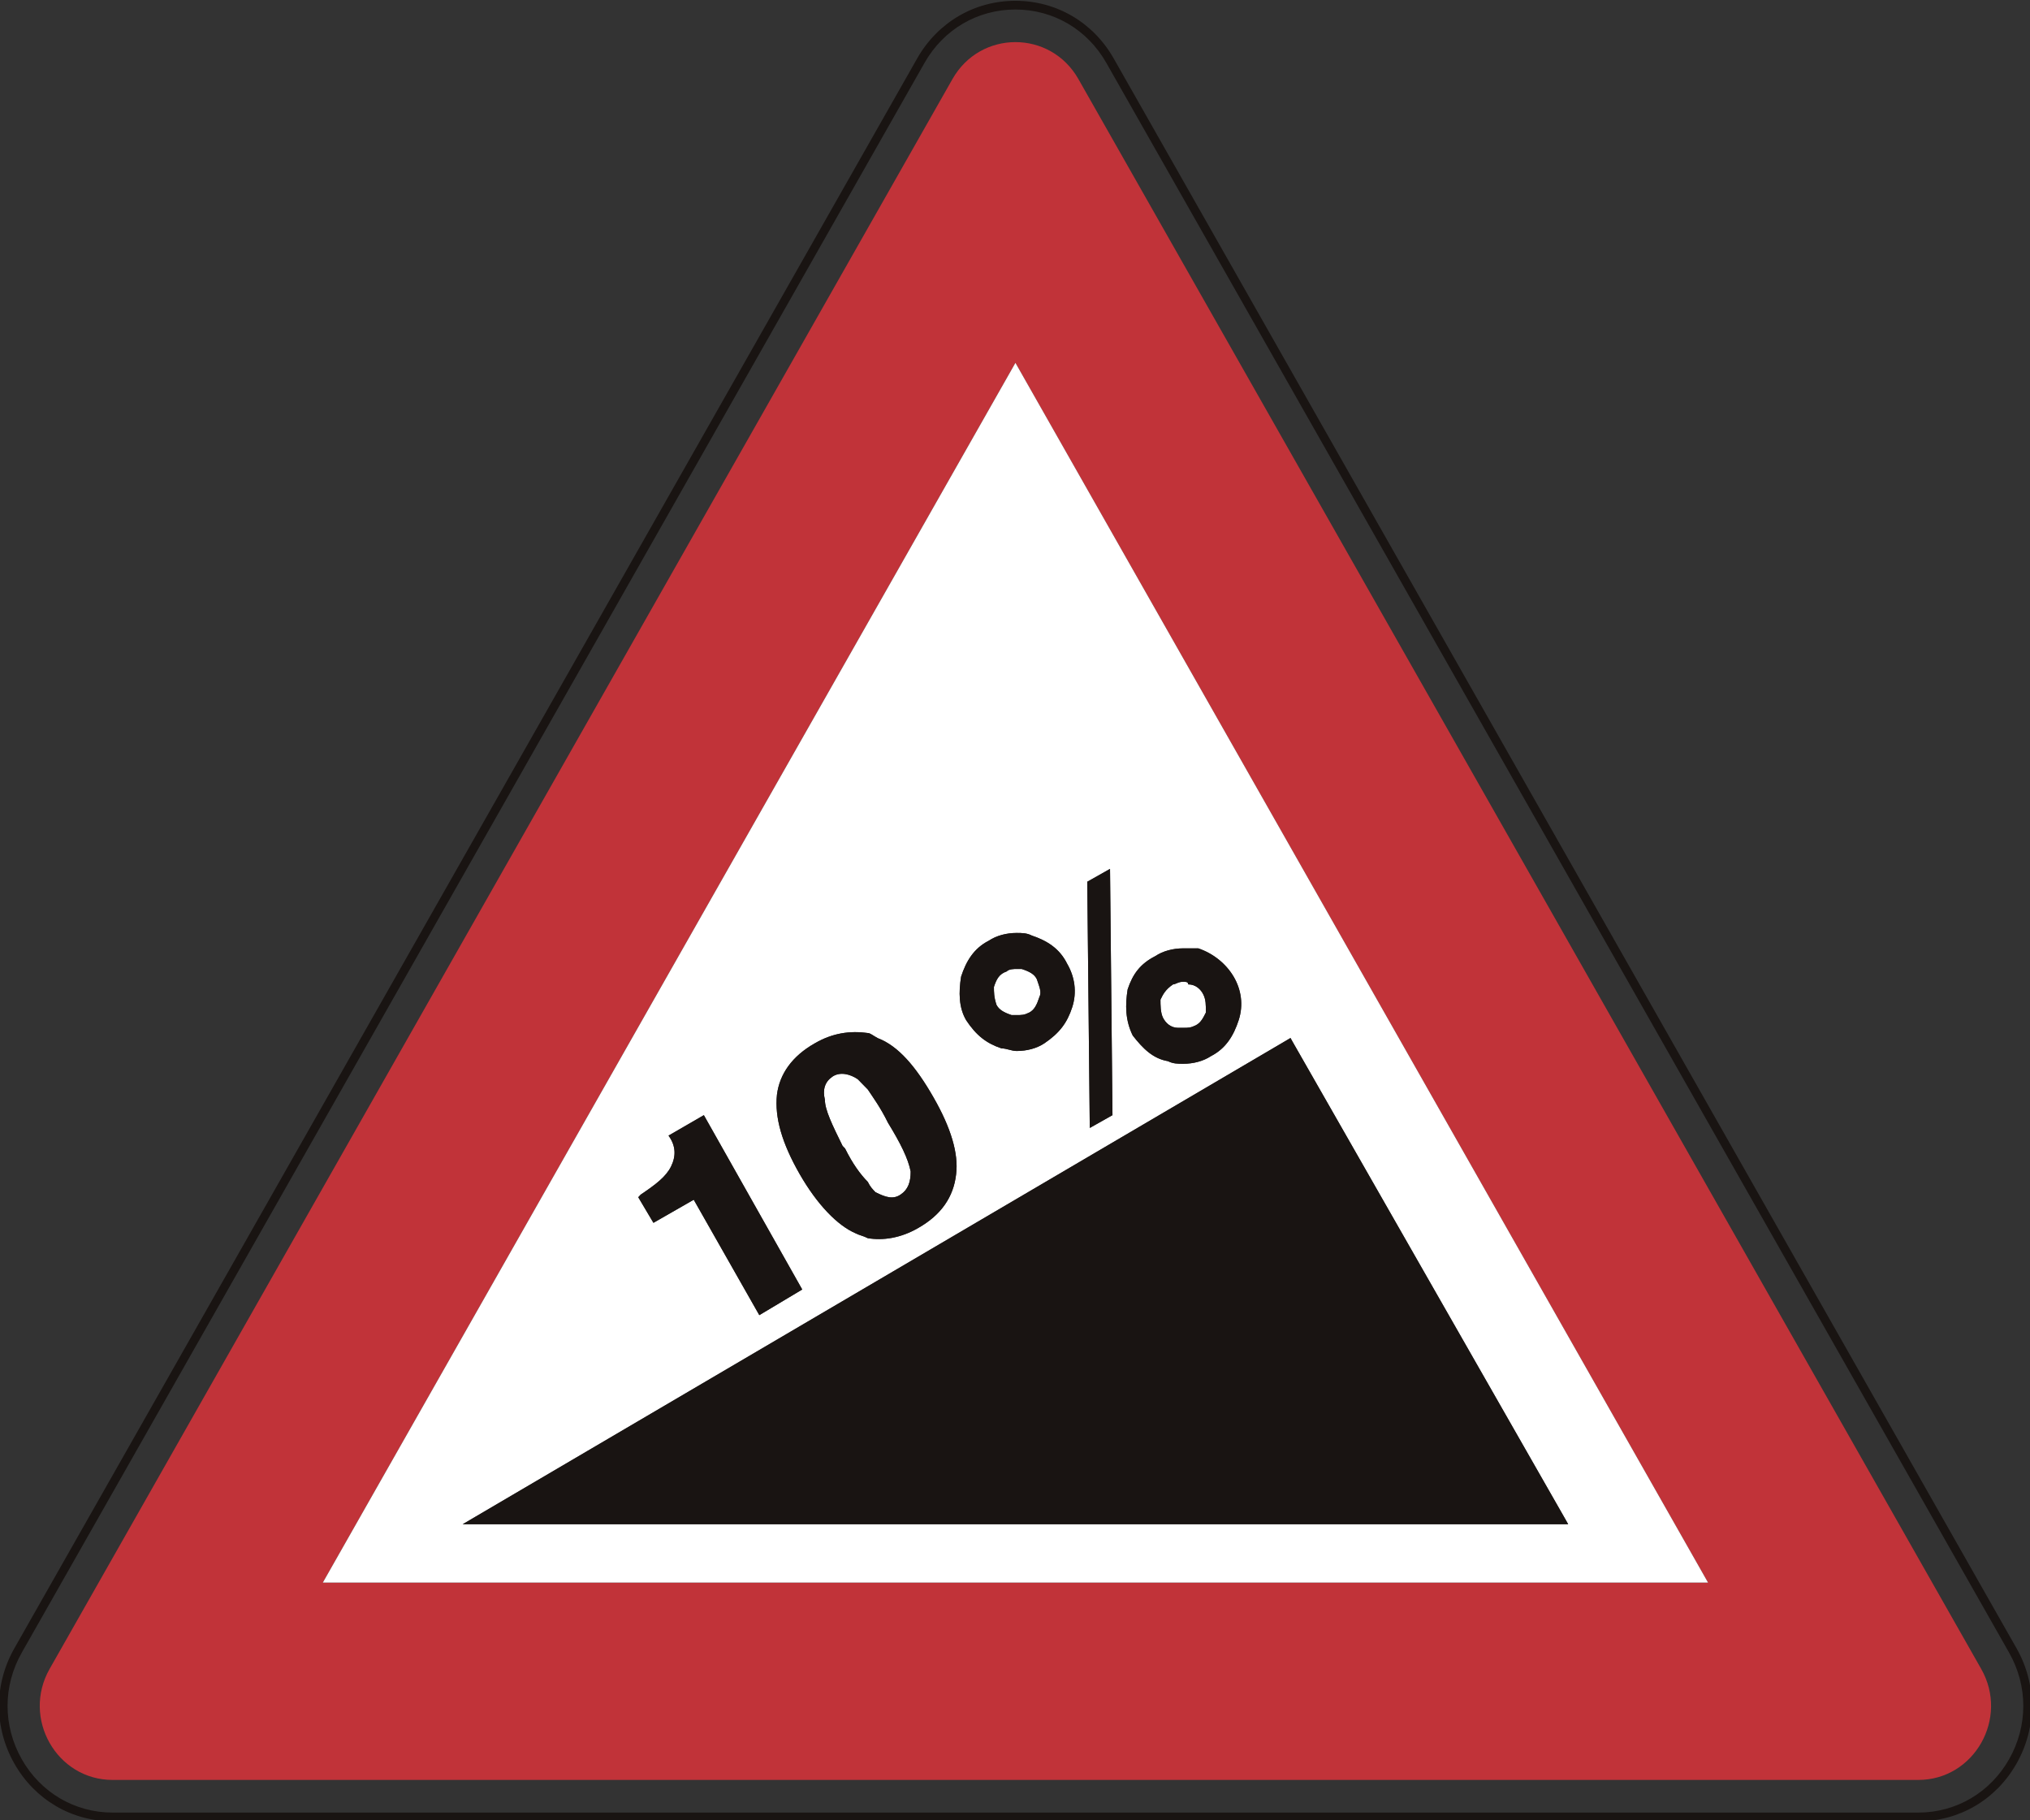 <?xml version="1.0" encoding="UTF-8" standalone="no"?>
<!-- Created with Inkscape (http://www.inkscape.org/) -->

<svg
   xmlns:dc="http://purl.org/dc/elements/1.1/"
   xmlns:cc="http://creativecommons.org/ns#"
   xmlns:rdf="http://www.w3.org/1999/02/22-rdf-syntax-ns#"
   xmlns:svg="http://www.w3.org/2000/svg"
   xmlns="http://www.w3.org/2000/svg"
   xmlns:sodipodi="http://sodipodi.sourceforge.net/DTD/sodipodi-0.dtd"
   xmlns:inkscape="http://www.inkscape.org/namespaces/inkscape"
   id="svg2993"
   version="1.1"
   preserveAspectRatio="xMinYMin meet"
   viewBox="0 0 145 130"
   inkscape:version="0.48.3.1 r9886"
   sodipodi:docname="cod_1.svg"
   width="100%"
   height="100%">
  <rect x="0" y="0" width="145" height="130" fill="#333333" stroke="none"/>
  <defs
     id="defs2995" />
  <sodipodi:namedview
     id="base"
     pagecolor="#ffffff"
     bordercolor="#666666"
     borderopacity="1.0"
     inkscape:pageopacity="0.0"
     inkscape:pageshadow="2"
     inkscape:zoom="15.556349"
     inkscape:cx="140.29316"
     inkscape:cy="9.1126569"
     inkscape:current-layer="layer1"
     showgrid="true"
     inkscape:document-units="px"
     inkscape:grid-bbox="true"
     inkscape:window-width="1366"
     inkscape:window-height="692"
     inkscape:window-x="0"
     inkscape:window-y="24"
     inkscape:window-maximized="1" />
  <g
     id="layer1"
     inkscape:label="Layer 1"
     inkscape:groupmode="layer"
     transform="translate(0,66)">
    <path
       inkscape:connector-curvature="0"
       d="m 143.506,59.641 c -1.354,2.379 -3.781,3.807 -6.488,3.807 l -128.974,0 c -2.707,0 -5.135,-1.428 -6.488,-3.807 -1.354,-2.39 -1.354,-5.235 0,-7.617 L 31.48,-0.665 66.042,-61.517 c 1.354,-2.382 3.778,-3.803 6.488,-3.803 2.707,0 5.131,1.421 6.488,3.803 L 143.506,52.024 c 1.354,2.382 1.354,5.227 0,7.617 z M 79.549,-61.827 c -1.465,-2.579 -4.089,-4.116 -7.018,-4.116 -2.929,0 -5.554,1.537 -7.018,4.116 L 30.954,-0.982 1.029,51.711 c -1.468,2.579 -1.468,5.665 0,8.244 1.465,2.575 4.086,4.116 7.015,4.116 l 128.974,0 c 2.929,0 5.554,-1.541 7.018,-4.12 1.465,-2.579 1.465,-5.661 0,-8.24 L 79.549,-61.827"
       style="fill:#191412;fill-opacity:1;fill-rule:nonzero;stroke:none"
       id="path968" />
    <path
       inkscape:connector-curvature="0"
       d="m 23.058,47.023 49.472,-87.109 49.472,87.109 -98.945,0 z M 77.032,-60.348 c -1.998,-3.526 -7.004,-3.526 -9.002,0 -21.496,37.841 -42.991,75.693 -64.487,113.538 -1.998,3.519 0.501,7.927 4.501,7.927 l 128.974,0 c 3.996,0 6.499,-4.408 4.497,-7.927 C 120.023,15.345 98.528,-22.507 77.032,-60.348"
       style="fill:#c13339;fill-opacity:1;fill-rule:nonzero;stroke:none"
       id="path970" />
    <path
       inkscape:connector-curvature="0"
       d="m 60.363,16.023 c 0.541,1.093 1.081,1.832 1.622,2.382 0.175,0.361 0.362,0.546 0.541,0.732 0.72,0.364 1.26,0.543 1.801,0.175 0.544,-0.361 0.72,-0.907 0.72,-1.647 -0.175,-0.914 -0.72,-2.011 -1.619,-3.479 -0.537,-1.096 -1.081,-1.832 -1.443,-2.379 -0.358,-0.368 -0.541,-0.55 -0.72,-0.736 -0.544,-0.368 -1.26,-0.546 -1.801,-0.186 -0.544,0.372 -0.72,0.922 -0.544,1.654 0,0.729 0.544,1.832 1.264,3.297 l 0.179,0.186"
       style="fill:#ffffff;fill-opacity:1;fill-rule:nonzero;stroke:none"
       id="path972" />
    <path
       inkscape:connector-curvature="0"
       d="m 84.151,7.404 0.362,0 c 0.358,0 0.537,0 0.895,-0.178 0.369,-0.182 0.544,-0.554 0.727,-0.914 0,-0.55 0,-0.918 -0.183,-1.286 -0.175,-0.364 -0.544,-0.725 -1.081,-0.725 0,-0.186 -0.179,-0.186 -0.358,-0.186 -0.362,0 -0.541,0.186 -0.72,0.186 -0.544,0.361 -0.727,0.725 -0.902,1.093 0,0.368 0,0.918 0.175,1.279 0.183,0.372 0.544,0.732 1.085,0.732"
       style="fill:#ffffff;fill-opacity:1;fill-rule:nonzero;stroke:none"
       id="path974" />
    <path
       inkscape:connector-curvature="0"
       d="m 73.702,0.814 c 1.078,0.364 1.98,0.914 2.524,2.014 0.537,0.922 0.716,2.022 0.358,3.115 -0.358,1.1 -0.902,1.832 -1.984,2.565 -0.541,0.364 -1.26,0.55 -1.984,0.55 -0.362,0 -0.716,-0.186 -1.081,-0.186 -1.081,-0.364 -1.798,-0.918 -2.524,-2.011 -0.537,-0.918 -0.537,-2.011 -0.362,-3.111 0.362,-1.107 0.906,-2.022 1.984,-2.572 0.544,-0.364 1.268,-0.55 1.984,-0.55 0.358,0 0.723,0 1.085,0.186 z m 5.586,-4.761 0.175,17.587 -1.622,0.914 -0.179,-17.584 1.626,-0.918 z M 80.545,4.661 C 80.91,3.561 81.447,2.829 82.529,2.278 83.066,1.918 83.793,1.728 84.512,1.728 l 1.081,0 c 1.078,0.368 1.98,1.1 2.524,2.022 0.537,0.911 0.716,2.011 0.358,3.111 -0.358,1.093 -0.902,2.011 -1.98,2.565 -0.544,0.361 -1.264,0.546 -1.984,0.546 -0.362,0 -0.72,0 -1.085,-0.186 C 82.346,9.604 81.626,8.872 80.91,7.954 80.369,6.861 80.369,5.761 80.545,4.661 z m 11.634,3.468 0.132,0.24 19.465,34.067 0.236,0.419 -78.964,0 0.874,-0.514 L 91.942,8.271 92.179,8.129 z M 45.768,19.312 c 1.081,-0.729 1.805,-1.279 2.166,-2.011 0.354,-0.729 0.354,-1.464 -0.183,-2.2 l 2.524,-1.461 7.026,12.451 -3.065,1.832 -4.684,-8.244 -2.879,1.65 -1.085,-1.829 0.179,-0.189 z M 58.204,8.508 c 1.26,-0.732 2.517,-0.911 3.781,-0.732 0.175,0 0.362,0.178 0.72,0.368 1.443,0.546 2.707,2.014 3.964,4.211 1.264,2.2 1.805,4.029 1.626,5.501 -0.183,1.647 -1.085,2.921 -2.707,3.843 -1.26,0.729 -2.521,0.907 -3.602,0.729 -0.358,-0.182 -0.541,-0.182 -0.899,-0.361 -1.26,-0.55 -2.707,-2.022 -3.964,-4.211 -1.26,-2.2 -1.801,-4.033 -1.626,-5.679 0.186,-1.472 1.081,-2.75 2.707,-3.668 z m -35.146,38.515 98.945,0 -49.472,-87.109 -49.472,87.109"
       style="fill:#ffffff;fill-opacity:1;fill-rule:nonzero;stroke:none"
       id="path976" />
    <path
       inkscape:connector-curvature="0"
       d="m 72.255,6.493 0.362,0 c 0.358,0 0.541,0 0.902,-0.182 0.362,-0.189 0.541,-0.55 0.72,-1.1 0.183,-0.361 0,-0.729 -0.179,-1.279 -0.179,-0.372 -0.541,-0.554 -1.085,-0.732 l -0.358,0 c -0.183,0 -0.537,0 -0.716,0.178 -0.537,0.182 -0.723,0.554 -0.906,1.104 0,0.368 0,0.729 0.183,1.279 0.186,0.361 0.541,0.55 1.078,0.732"
       style="fill:#ffffff;fill-opacity:1;fill-rule:nonzero;stroke:none"
       id="path978" />
    <path
       inkscape:connector-curvature="0"
       d="m 33.049,42.855 78.964,0 -0.236,-0.419 L 92.311,8.369 92.179,8.129 91.942,8.271 33.923,42.342 33.049,42.855"
       style="fill:#191412;fill-opacity:1;fill-rule:nonzero;stroke:none"
       id="path980" />
    <path
       inkscape:connector-curvature="0"
       d="m 49.553,19.68 4.684,8.244 3.065,-1.832 -7.026,-12.451 -2.524,1.461 c 0.537,0.736 0.537,1.472 0.183,2.2 -0.362,0.732 -1.085,1.282 -2.166,2.011 l -0.179,0.189 1.085,1.829 2.879,-1.65"
       style="fill:#191412;fill-opacity:1;fill-rule:nonzero;stroke:none"
       id="path982" />
    <path
       inkscape:connector-curvature="0"
       d="m 59.465,10.886 c 0.541,-0.361 1.257,-0.182 1.801,0.186 0.179,0.186 0.362,0.368 0.72,0.736 0.362,0.546 0.906,1.282 1.443,2.379 0.899,1.468 1.443,2.565 1.619,3.479 0,0.739 -0.175,1.286 -0.72,1.647 -0.541,0.368 -1.081,0.189 -1.801,-0.175 -0.179,-0.186 -0.365,-0.372 -0.541,-0.732 -0.541,-0.55 -1.081,-1.29 -1.622,-2.382 l -0.179,-0.186 c -0.72,-1.464 -1.264,-2.568 -1.264,-3.297 -0.175,-0.732 0,-1.282 0.544,-1.654 z m 1.622,11.18 c 0.358,0.178 0.541,0.178 0.899,0.361 1.081,0.178 2.342,0 3.602,-0.729 1.622,-0.922 2.524,-2.197 2.707,-3.843 0.179,-1.472 -0.362,-3.3 -1.626,-5.501 -1.257,-2.197 -2.521,-3.665 -3.964,-4.211 -0.358,-0.189 -0.544,-0.368 -0.72,-0.368 -1.264,-0.178 -2.521,0 -3.781,0.732 -1.626,0.918 -2.521,2.197 -2.707,3.668 -0.175,1.647 0.365,3.479 1.626,5.679 1.257,2.189 2.704,3.661 3.964,4.211"
       style="fill:#191412;fill-opacity:1;fill-rule:nonzero;stroke:none"
       id="path984" />
    <path
       inkscape:connector-curvature="0"
       d="m 83.793,4.3 c 0.179,0 0.358,-0.186 0.72,-0.186 0.179,0 0.358,0 0.358,0.186 0.537,0 0.906,0.361 1.081,0.725 0.183,0.368 0.183,0.736 0.183,1.286 -0.183,0.361 -0.358,0.732 -0.727,0.914 -0.358,0.178 -0.537,0.178 -0.895,0.178 l -0.362,0 c -0.541,0 -0.902,-0.361 -1.085,-0.732 C 82.89,6.311 82.89,5.761 82.89,5.393 83.066,5.025 83.248,4.661 83.793,4.3 z m -0.365,5.486 c 0.365,0.186 0.723,0.186 1.085,0.186 0.72,0 1.439,-0.186 1.984,-0.546 1.078,-0.554 1.622,-1.472 1.98,-2.565 C 88.834,5.761 88.655,4.661 88.118,3.75 87.574,2.829 86.672,2.096 85.594,1.728 l -1.081,0 c -0.72,0 -1.447,0.189 -1.984,0.55 -1.081,0.55 -1.619,1.282 -1.984,2.382 -0.175,1.1 -0.175,2.2 0.365,3.293 0.716,0.918 1.436,1.65 2.517,1.832"
       style="fill:#191412;fill-opacity:1;fill-rule:nonzero;stroke:none"
       id="path986" />
    <path
       inkscape:connector-curvature="0"
       d="m 79.463,13.64 -0.175,-17.587 -1.626,0.918 0.179,17.584 1.622,-0.914"
       style="fill:#191412;fill-opacity:1;fill-rule:nonzero;stroke:none"
       id="path988" />
    <path
       inkscape:connector-curvature="0"
       d="m 71.901,3.379 c 0.179,-0.178 0.534,-0.178 0.716,-0.178 l 0.358,0 c 0.544,0.178 0.906,0.361 1.085,0.732 0.179,0.55 0.362,0.918 0.179,1.279 -0.179,0.55 -0.358,0.911 -0.72,1.1 -0.362,0.182 -0.544,0.182 -0.902,0.182 l -0.362,0 C 71.718,6.311 71.364,6.122 71.177,5.761 70.995,5.211 70.995,4.85 70.995,4.482 71.177,3.932 71.364,3.561 71.901,3.379 z m -3.251,0.372 c -0.175,1.1 -0.175,2.193 0.362,3.111 0.727,1.093 1.443,1.647 2.524,2.011 0.365,0 0.72,0.186 1.081,0.186 0.723,0 1.443,-0.186 1.984,-0.55 1.081,-0.732 1.626,-1.464 1.984,-2.565 C 76.942,4.85 76.763,3.75 76.226,2.829 75.682,1.728 74.78,1.178 73.702,0.814 73.34,0.628 72.975,0.628 72.617,0.628 c -0.716,0 -1.439,0.186 -1.984,0.55 -1.078,0.55 -1.622,1.464 -1.984,2.572"
       style="fill:#191412;fill-opacity:1;fill-rule:nonzero;stroke:none"
       id="path990" />
  </g>
</svg>
